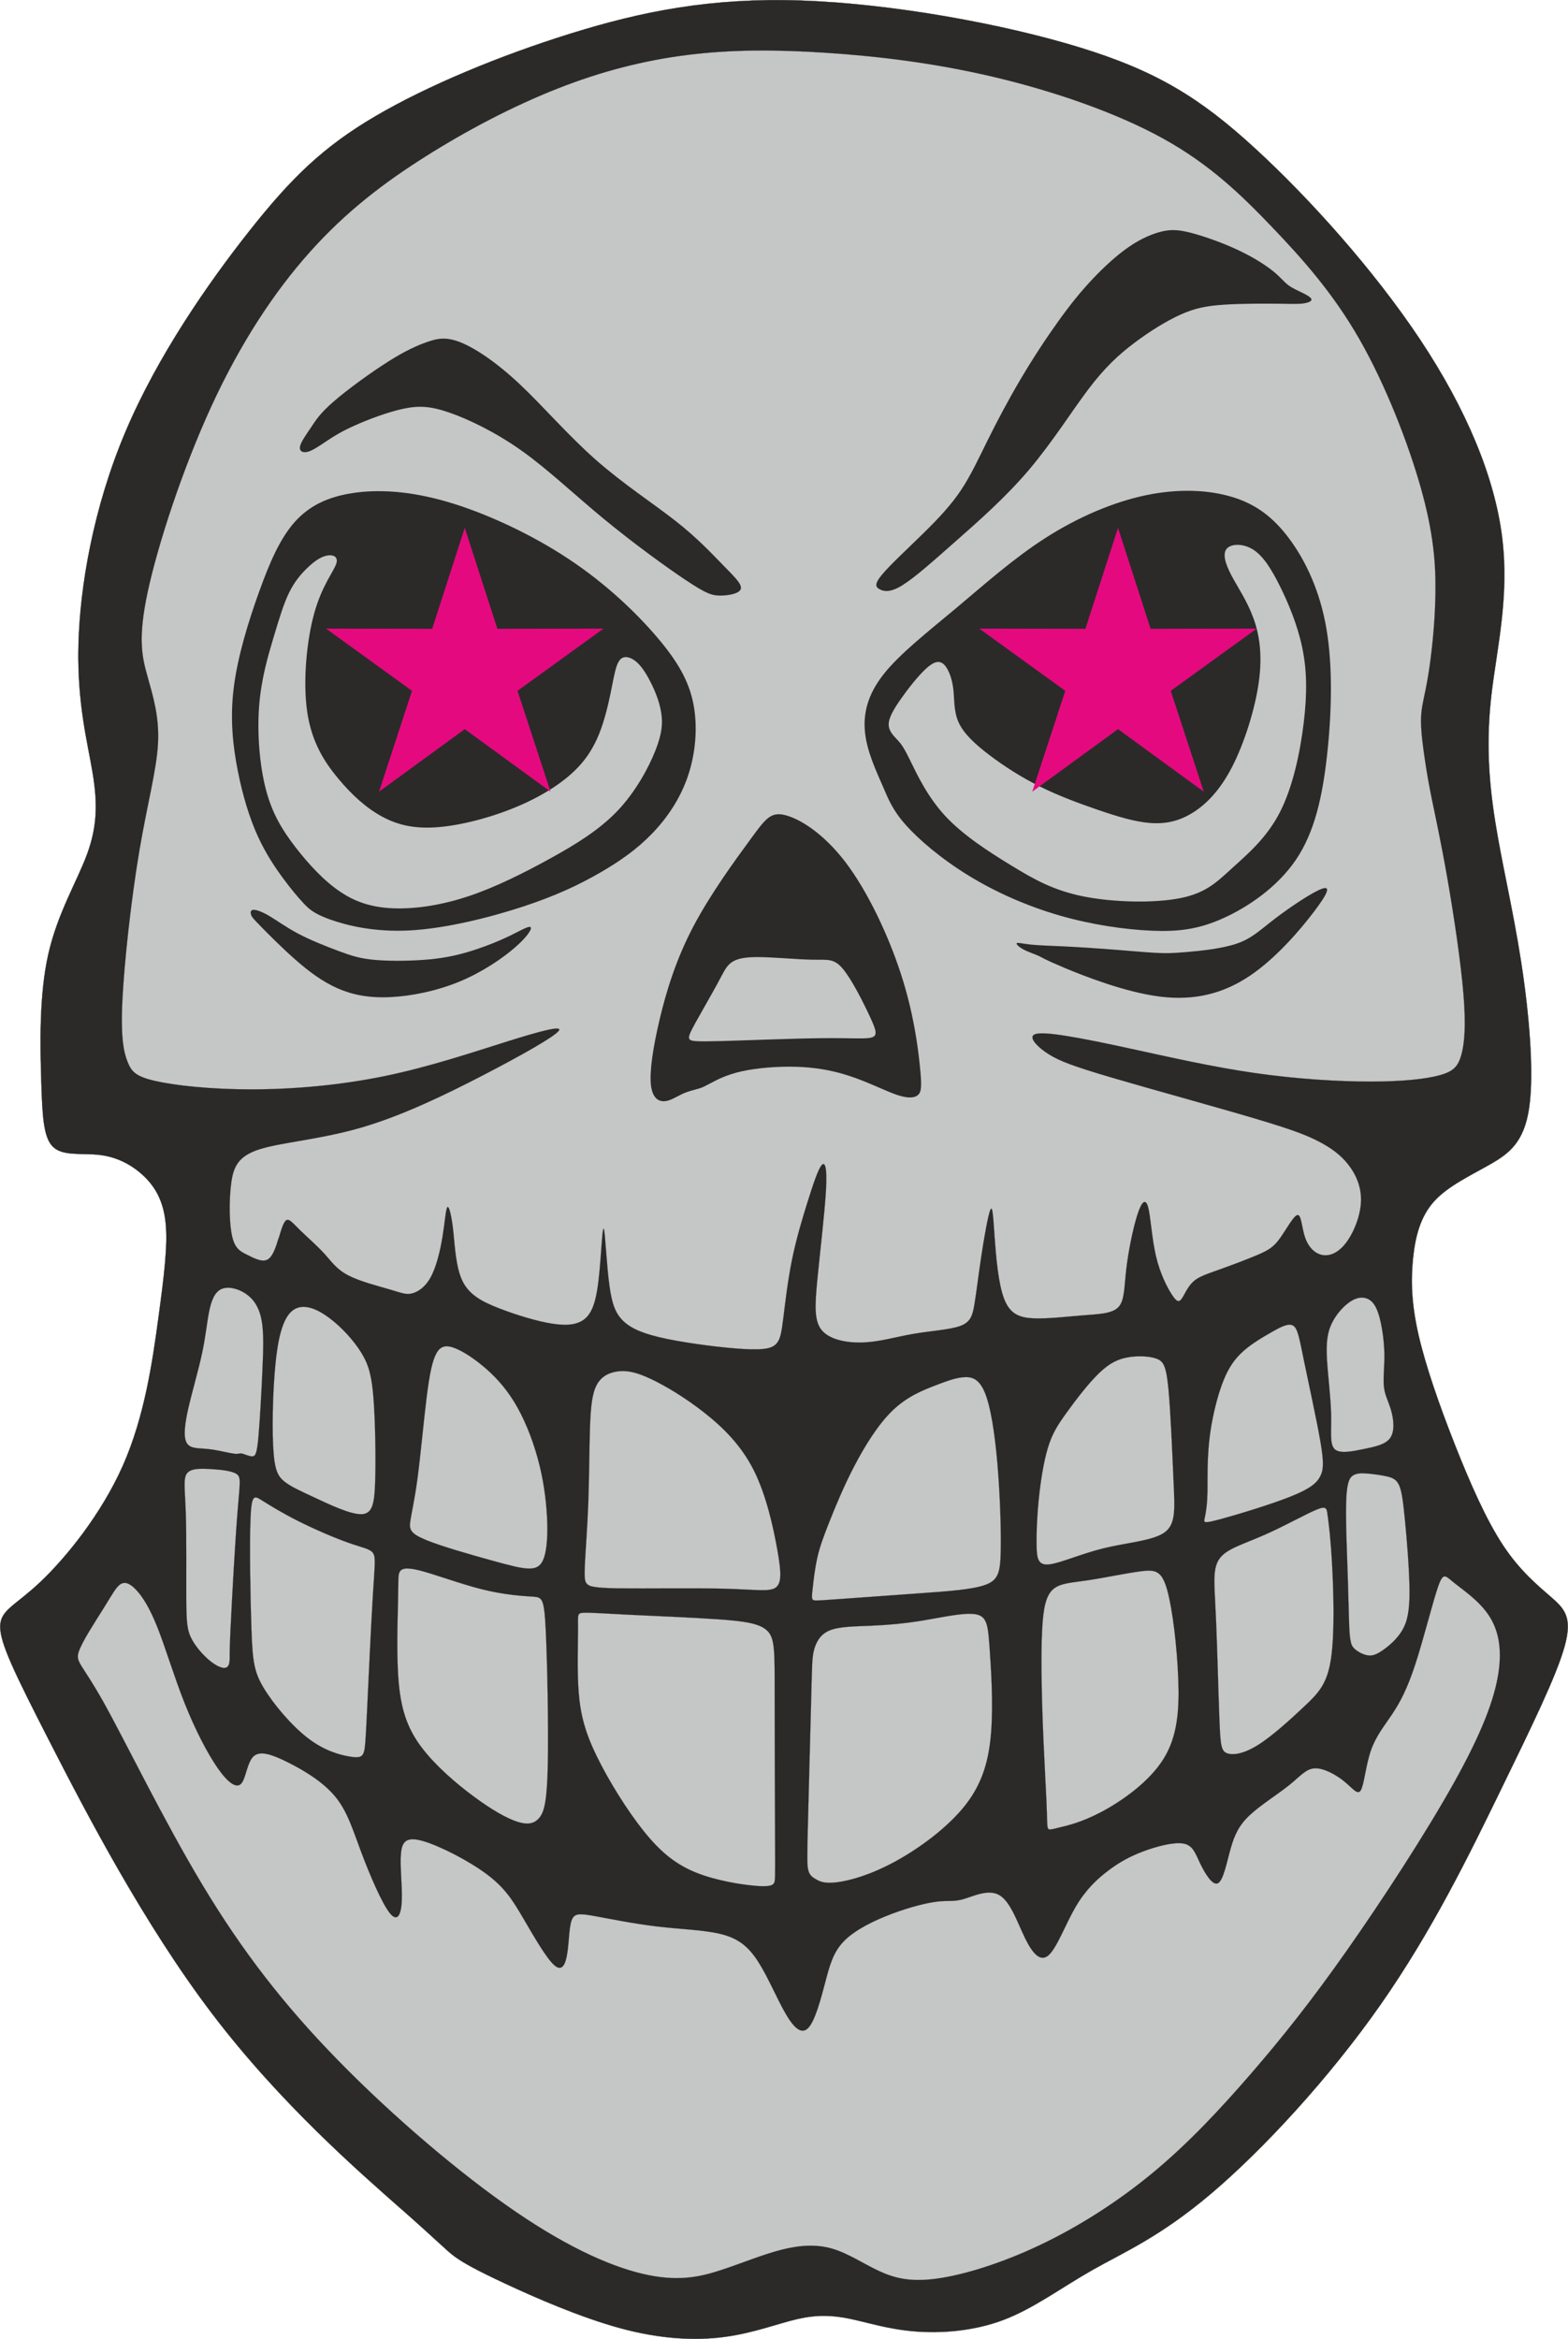 <svg width="3322" height="4954" viewBox="0 0 3322 4954" fill="none" xmlns="http://www.w3.org/2000/svg">
<path fill-rule="evenodd" clip-rule="evenodd" d="M3182.31 1137.35C3198.25 1263.94 3171.05 1373.94 3159.87 1470.3C3148.61 1566.67 3153.38 1649.47 3167.6 1739.35C3181.81 1829.22 3205.48 1926.24 3222.58 2036.82C3239.76 2147.39 3250.36 2271.6 3239.76 2345.54C3229.07 2419.47 3197.18 2443.13 3156.91 2466.14C3116.64 2489.22 3068.15 2511.65 3038.57 2544.18C3008.98 2576.71 2998.38 2619.27 2993.61 2665.43C2988.84 2711.52 2990.08 2761.22 3005.44 2828.09C3020.81 2894.88 3050.4 2978.92 3082.37 3059.92C3114.34 3140.92 3148.61 3218.97 3184.69 3273.43C3220.77 3327.82 3258.66 3358.62 3286.44 3382.86C3314.22 3407.09 3331.97 3424.84 3314.79 3486.94C3297.61 3549.05 3245.59 3655.52 3179.92 3790.33C3114.26 3925.14 3034.95 4088.37 2924.9 4245.69C2814.86 4403.01 2674.07 4554.41 2565.75 4646.09C2457.51 4737.77 2381.74 4769.73 2314.92 4807.52C2248.1 4845.39 2190.08 4889.18 2126.22 4913.41C2062.28 4937.65 1992.5 4942.41 1936.29 4937.65C1880.07 4932.88 1837.5 4918.67 1800.19 4911.03C1762.88 4903.31 1730.99 4902.16 1689.57 4911.6C1648.15 4921.05 1597.27 4941.18 1535.14 4949.48C1473.01 4957.77 1399.62 4954.24 1314.47 4931.16C1229.25 4908.07 1132.27 4865.52 1070.13 4836.52C1008 4807.52 980.798 4792.16 963.046 4779.18C945.294 4766.11 936.993 4755.52 849.466 4678.05C761.856 4600.58 595.019 4456.24 450.125 4265.82C305.149 4075.39 182.117 3838.8 105.767 3689.77C29.416 3540.75 -0.171 3479.22 0.405 3444.31C0.98 3409.39 31.8 3401.1 85.056 3350.82C138.312 3300.54 214.005 3208.29 260.194 3104.2C306.3 3000.12 322.902 2884.2 335.312 2793.1C347.722 2701.99 356.022 2635.78 350.68 2587.88C345.338 2539.99 326.436 2510.42 301.615 2487.91C276.795 2465.4 245.976 2450.03 210.471 2445.93C174.967 2441.82 134.778 2448.88 113.492 2429.99C92.206 2411.01 89.823 2366.08 87.439 2290.42C85.056 2214.67 82.673 2108.29 102.233 2021.29C121.793 1934.37 163.132 1866.93 184.501 1809.01C205.787 1751.01 207.02 1702.54 196.336 1637.48C185.651 1572.42 163.215 1490.84 166.173 1366.63C169.132 1242.42 197.568 1075.65 265.618 914.799C333.668 753.948 441.331 599.011 528.859 488.436C616.387 377.861 683.861 311.565 794.483 246.584C905.105 181.52 1058.96 117.689 1209.27 70.945C1359.51 24.201 1506.29 -5.373 1697.38 1.117C1888.46 7.607 2123.92 50.161 2287.8 100.519C2451.68 150.796 2543.97 208.712 2658.78 314.029C2773.6 419.265 2910.85 571.901 3009.06 719.691C3107.27 867.562 3166.45 1010.67 3182.39 1137.18L3182.31 1137.35Z" fill="#C5C6C6" stroke="#2B2A29" stroke-width="0.2" stroke-miterlimit="22.926"/>
<path fill-rule="evenodd" clip-rule="evenodd" d="M849.466 4678.05C761.856 4600.58 595.018 4456.24 450.125 4265.82C305.149 4075.39 182.117 3838.8 105.767 3689.77C29.416 3540.75 -0.171 3479.22 0.405 3444.31C0.98 3409.39 31.8 3401.1 85.056 3350.82C138.312 3300.54 214.005 3208.29 260.194 3104.2C306.3 3000.12 322.902 2884.2 335.312 2793.1C347.722 2701.99 356.022 2635.78 350.68 2587.88C345.338 2539.99 326.436 2510.42 301.615 2487.91C276.795 2465.4 245.976 2450.03 210.471 2445.93C174.967 2441.82 134.778 2448.88 113.492 2429.99C92.206 2411.01 89.823 2366.08 87.439 2290.42C85.056 2214.67 82.673 2108.29 102.233 2021.29C121.793 1934.37 163.132 1866.93 184.501 1809.01C205.787 1751.01 207.02 1702.54 196.335 1637.48C185.651 1572.42 163.215 1490.84 166.173 1366.63C169.132 1242.42 197.568 1075.65 265.618 914.799C333.668 753.948 441.331 599.011 528.859 488.436C616.387 377.861 683.861 311.565 794.483 246.584C905.105 181.52 1058.96 117.689 1209.27 70.945C1359.51 24.201 1506.29 -5.373 1697.38 1.117C1888.46 7.607 2123.92 50.161 2287.8 100.519C2451.68 150.796 2543.97 208.712 2658.78 314.029C2773.6 419.265 2910.85 571.901 3009.06 719.691C3107.27 867.562 3166.45 1010.67 3182.39 1137.18C3198.33 1263.78 3171.13 1373.78 3159.95 1470.14C3148.69 1566.5 3153.46 1649.31 3167.68 1739.18C3181.9 1829.06 3205.57 1926.08 3222.66 2036.65C3239.84 2147.23 3250.44 2271.44 3239.84 2345.37C3229.15 2419.31 3197.27 2442.97 3156.99 2465.97C3116.72 2489.06 3068.23 2511.48 3038.65 2544.02C3009.06 2576.55 2998.46 2619.1 2993.69 2665.27C2988.92 2711.36 2990.16 2761.06 3005.53 2827.93C3020.9 2894.72 3050.48 2978.76 3082.45 3059.76C3114.42 3140.76 3148.69 3218.8 3184.77 3273.27C3220.85 3327.65 3258.74 3358.46 3286.52 3382.69C3314.3 3406.93 3332.05 3424.67 3314.87 3486.78C3297.7 3548.88 3245.67 3655.35 3180.01 3790.16C3114.34 3924.97 3035.03 4088.21 2924.98 4245.52C2814.94 4402.84 2674.15 4554.25 2565.83 4645.93C2457.59 4737.61 2381.82 4769.56 2315 4807.35C2248.18 4845.23 2190.16 4889.01 2126.3 4913.25C2062.36 4937.48 1992.59 4942.25 1936.37 4937.48C1880.16 4932.72 1837.58 4918.5 1800.27 4910.86C1762.96 4903.14 1731.07 4901.99 1689.65 4911.44C1648.23 4920.89 1597.36 4941.01 1535.22 4949.31C1473.09 4957.61 1399.7 4954.08 1314.55 4930.99C1229.33 4907.91 1132.35 4865.35 1070.22 4836.35C1008.08 4807.35 980.881 4791.99 963.128 4779.01C945.376 4765.95 937.076 4755.35 849.548 4677.88L849.466 4678.05ZM590.087 2622.55C584.499 2641.2 577.924 2661.9 566.418 2667.82C554.912 2673.73 538.31 2664.86 524.092 2657.79C509.874 2650.65 498.039 2645.39 491.875 2618.77C485.629 2592.16 485.054 2544.26 489.492 2508.44C493.93 2472.63 503.381 2448.97 549.241 2434.26C595.101 2419.47 677.369 2413.56 764.321 2388.42C851.274 2363.28 942.993 2318.92 1023.45 2277.27C1103.91 2235.54 1173.11 2196.52 1183.47 2183.54C1193.82 2170.56 1145.33 2183.54 1074.65 2205.72C1003.97 2227.9 911.023 2259.28 814.865 2279.08C718.708 2298.88 619.346 2307.17 532.393 2307.17C445.44 2307.17 370.816 2298.88 329.148 2289.43C287.397 2279.98 278.521 2269.3 270.549 2249.5C262.577 2229.71 255.427 2200.71 259.29 2119.38C263.152 2038.05 277.946 1904.39 295.123 1802.69C312.3 1700.98 331.778 1631.15 334.736 1574.39C337.695 1517.62 324.052 1473.84 312.546 1432.76C301.04 1391.68 291.589 1353.24 312.875 1253.84C334.161 1154.52 386.185 994.239 448.07 859.922C509.874 725.688 581.458 617.413 657.233 532.879C732.926 448.346 812.811 387.39 901.325 331.528C989.757 275.665 1086.82 224.814 1180.59 187.846C1274.37 150.878 1364.85 127.793 1457.23 116.292C1549.52 104.791 1643.63 104.791 1750.96 111.856C1858.38 118.921 1979.03 133.133 2105.67 163.036C2232.32 192.939 2364.81 238.451 2464.25 293.41C2563.61 348.369 2629.94 412.857 2695.03 480.878C2760.12 548.899 2823.98 620.452 2879.95 718.048C2935.83 815.643 2983.75 939.198 3010.38 1033.84C3037 1128.47 3042.35 1194.11 3041.11 1260.08C3039.96 1326.05 3032.24 1392.26 3025.17 1434.24C3018.1 1476.22 3011.53 1493.96 3010.7 1520C3009.8 1546.05 3014.57 1580.3 3018.68 1608.15C3022.79 1635.92 3026.4 1657.2 3034.04 1694.82C3041.77 1732.36 3053.52 1786.17 3066.84 1862.49C3080.15 1938.81 3094.94 2037.56 3100.53 2105.58C3106.12 2173.6 3102.59 2210.89 3095.85 2234.8C3089.03 2258.79 3079 2269.39 3049.66 2277.35C3020.4 2285.32 2971.83 2290.66 2903.53 2290.66C2835.16 2290.66 2747.05 2285.32 2658.62 2272.59C2570.19 2259.86 2481.43 2239.73 2412.47 2224.69C2343.52 2209.58 2294.46 2199.56 2256.9 2193.64C2219.34 2187.73 2193.28 2185.92 2188.27 2193.64C2183.26 2201.36 2199.2 2218.45 2221.72 2232.66C2244.24 2246.88 2273.17 2258.05 2355.77 2282.36C2438.28 2306.6 2574.38 2343.9 2657.22 2368.46C2740.07 2393.02 2769.65 2404.85 2794.47 2417.83C2819.29 2430.81 2839.43 2445.02 2855.7 2465.48C2871.97 2485.85 2884.38 2512.47 2883.48 2543.52C2882.58 2574.58 2868.36 2610.06 2852.09 2631.67C2835.81 2653.28 2817.49 2660.92 2801.54 2657.96C2785.6 2655 2771.95 2641.36 2764.89 2620.66C2757.82 2599.96 2757.16 2572.19 2748.94 2573.34C2740.64 2574.49 2724.7 2604.72 2711.38 2623.04C2698.07 2641.36 2687.39 2647.85 2664.62 2657.63C2641.85 2667.41 2606.93 2680.39 2581.2 2689.59C2555.48 2698.79 2538.88 2704.05 2527.37 2714.97C2515.86 2725.9 2509.29 2742.49 2503.7 2750.46C2498.11 2758.43 2493.34 2757.85 2483.32 2742.74C2473.29 2727.62 2457.84 2698.05 2449.05 2660.26C2440.17 2622.39 2437.79 2576.3 2432.45 2556.75C2427.1 2537.2 2418.8 2544.34 2409.68 2572.69C2400.47 2601.03 2390.45 2650.73 2386.01 2689.18C2381.57 2727.62 2382.72 2754.81 2369.16 2768.7C2355.52 2782.58 2327.17 2783.16 2293.39 2785.87C2259.69 2788.5 2220.65 2793.26 2190.74 2792.11C2160.82 2790.96 2140.11 2783.81 2127.45 2751.04C2114.71 2718.18 2110.03 2659.68 2107.07 2617.95C2104.11 2576.22 2102.88 2551.41 2098.2 2562.33C2093.43 2573.26 2085.13 2620 2078.96 2661.08C2072.72 2702.16 2068.61 2737.65 2064.5 2762.21C2060.39 2786.77 2056.2 2800.33 2034.01 2808.38C2011.82 2816.35 1971.63 2818.73 1935.22 2824.97C1898.81 2831.21 1866.27 2841.24 1831.67 2843.04C1797.07 2844.85 1760.33 2838.28 1742.58 2819.06C1724.83 2799.83 1726.06 2767.88 1731.65 2709.96C1737.24 2651.96 1747.34 2568 1749.97 2519.78C1752.6 2471.56 1747.92 2459.15 1740.52 2468.03C1733.13 2476.9 1723.1 2507.05 1711.51 2543.69C1700.01 2580.33 1686.94 2623.54 1677.82 2668.8C1668.61 2714.07 1663.35 2761.39 1659.49 2792.11C1655.63 2822.84 1653.24 2837.05 1644.45 2846.25C1635.57 2855.45 1620.2 2859.56 1576.97 2857.17C1533.74 2854.79 1462.82 2845.92 1414 2835.9C1365.18 2825.88 1338.55 2814.62 1321.38 2798.6C1304.2 2782.66 1296.47 2761.96 1291.21 2723.19C1285.87 2684.41 1282.91 2627.65 1280.53 2609.33C1278.15 2591.01 1276.42 2611.13 1274.28 2639.47C1272.23 2667.82 1269.85 2704.54 1265.08 2732.88C1260.31 2761.22 1253.24 2781.35 1239.03 2793.18C1224.81 2805.01 1203.52 2808.54 1170.73 2803.53C1137.94 2798.52 1093.48 2784.88 1057.72 2771C1021.89 2757.11 994.688 2742.9 980.223 2713.9C965.758 2684.9 963.95 2641.2 960.416 2608.34C956.882 2575.48 951.54 2553.63 948.006 2556.58C944.472 2559.54 942.664 2587.31 937.651 2618.36C932.638 2649.41 924.337 2683.67 912.173 2705.61C900.01 2727.46 884.066 2736.99 871.656 2739.62C859.246 2742.25 850.37 2738.14 826.125 2731.07C801.88 2723.93 762.184 2713.9 737.364 2700.92C712.544 2687.86 702.435 2671.92 686.82 2654.75C671.122 2637.59 649.836 2619.27 635.372 2605.05C620.907 2590.84 613.182 2580.82 606.935 2584.1C600.689 2587.39 596.005 2603.9 590.416 2622.55H590.087ZM2584.74 3217.73C2619.91 3208.29 2691.25 3186.68 2733.66 3169.84C2776.15 3153 2789.71 3140.84 2796.94 3126.96C2804.17 3113.07 2805.08 3097.38 2797.27 3052.04C2789.38 3006.61 2772.86 2931.52 2762.91 2883.3C2752.97 2835.08 2749.76 2813.8 2739.82 2807.64C2729.88 2801.39 2713.36 2810.27 2692.65 2822.1C2671.93 2833.93 2647.03 2848.71 2628.7 2866.62C2610.38 2884.53 2598.54 2905.48 2588.52 2933.16C2578.49 2960.85 2570.19 2995.11 2565.26 3026.16C2560.41 3057.21 2558.93 3084.98 2558.44 3110.28C2558.02 3135.58 2558.6 3158.34 2557.53 3176.49C2556.46 3194.65 2553.83 3208.29 2552.03 3216.42C2550.22 3224.55 2549.4 3227.18 2584.57 3217.73H2584.74ZM2222.54 3313.28C2245.88 3310.89 2290.26 3290.77 2338.84 3278.94C2387.32 3267.11 2440.01 3263.57 2465.48 3246.73C2490.96 3229.89 2489.15 3199.74 2486.44 3140.02C2483.81 3080.3 2480.19 2991 2475.51 2941.63C2470.74 2892.25 2464.83 2882.81 2450.03 2877.47C2435.24 2872.13 2411.57 2870.98 2390.53 2874.51C2369.49 2878.04 2351.16 2886.34 2328.73 2907.94C2306.21 2929.55 2279.58 2964.38 2260.35 2991C2241.12 3017.61 2229.28 3035.93 2220.16 3066.08C2210.95 3096.23 2204.46 3138.21 2200.6 3176.66C2196.74 3215.11 2195.59 3249.94 2196.16 3275.16C2196.74 3300.3 2199.12 3315.66 2222.46 3313.28H2222.54ZM1770.85 3387.21C1811.04 3384.25 1885.66 3378.91 1948.04 3374.48C2010.42 3370.04 2060.72 3366.51 2088 3356.41C2115.21 3346.38 2119.32 3329.79 2120.22 3284.52C2121.13 3239.26 2118.74 3165.32 2113.15 3100.01C2107.56 3034.62 2098.69 2977.85 2085.95 2948.03C2073.21 2918.13 2056.69 2915.26 2039.52 2916.98C2022.34 2918.79 2004.59 2925.28 1979.44 2935.05C1954.29 2944.83 1921.74 2957.81 1891.25 2987.05C1860.76 3016.3 1832.41 3061.89 1809.64 3105.6C1786.88 3149.39 1769.7 3191.36 1757.29 3222.66C1744.88 3254.05 1737.15 3274.67 1731.81 3298.08C1726.47 3321.41 1723.51 3347.45 1721.79 3363.47C1719.98 3379.41 1719.4 3385.32 1722.11 3388.03C1724.74 3390.66 1730.66 3390.09 1770.93 3387.13L1770.85 3387.21ZM1312.34 3363.88C1367.98 3364.78 1471.45 3362.98 1537.2 3364.78C1602.86 3366.59 1630.64 3371.85 1643.71 3362.16C1656.69 3352.38 1654.97 3327.57 1646.67 3281.16C1638.37 3234.74 1623.57 3166.72 1596.94 3113.81C1570.32 3060.91 1531.85 3023.04 1491.91 2991.66C1451.97 2960.27 1410.55 2935.46 1380.06 2921.01C1349.57 2906.55 1330.09 2902.36 1311.43 2904.16C1292.78 2905.97 1275.02 2913.61 1264.67 2932.26C1254.31 2950.91 1251.35 2980.48 1249.87 3024.84C1248.4 3069.21 1248.4 3128.35 1246.34 3183.31C1244.29 3238.27 1240.09 3289.21 1238.94 3317.3C1237.71 3345.4 1239.52 3350.74 1244.29 3355.17C1248.97 3359.61 1256.7 3363.14 1312.34 3364.04V3363.88ZM901.736 3261.27C934.857 3274.91 999.372 3293.23 1041.04 3304.73C1082.79 3316.23 1101.69 3321 1116.82 3321.9C1131.86 3322.81 1143.12 3319.85 1150.27 3304.73C1157.33 3289.62 1160.29 3262.42 1159.47 3226.94C1158.57 3191.45 1153.88 3147.66 1143.2 3103.96C1132.51 3060.17 1115.99 3016.38 1096.76 2981.8C1077.53 2947.21 1055.67 2921.75 1031.67 2900.47C1007.67 2879.19 981.702 2862.02 963.046 2854.96C944.39 2847.89 933.131 2850.85 924.583 2866.21C916.036 2881.57 910.119 2909.42 903.873 2959.37C897.626 3009.32 891.134 3081.45 884.641 3130.24C878.148 3179.04 871.656 3204.51 869.272 3221.6C866.889 3238.77 868.697 3247.64 901.818 3261.19L901.736 3261.27ZM765.636 3206.89C741.967 3207.47 698.737 3186.76 667.095 3171.98C635.454 3157.19 615.318 3148.32 601.676 3137.06C588.033 3125.81 580.965 3112.17 578.581 3060.5C576.198 3008.74 578.581 2918.87 586.882 2861.2C595.183 2803.53 609.401 2778.06 628.879 2770.42C648.439 2762.7 673.259 2772.81 698.655 2792.03C724.132 2811.25 750.103 2839.59 766.129 2865.96C782.073 2892.25 787.991 2916.49 791.607 2965.61C795.141 3014.66 796.374 3088.59 794.894 3136.57C793.415 3184.46 789.306 3206.32 765.636 3206.97V3206.89ZM2243.09 3870.75C2260.43 3866.64 2290.84 3860.07 2334.23 3837.07C2377.54 3813.99 2433.76 3774.39 2464.09 3726.74C2494.41 3679.09 2498.85 3623.56 2496.3 3555.95C2493.76 3488.42 2484.3 3408.82 2472.96 3367.74C2461.54 3326.67 2448.22 3323.96 2418.23 3327.65C2388.23 3331.35 2341.47 3341.37 2305.96 3346.71C2270.46 3352.05 2246.21 3352.63 2231.09 3365.93C2215.97 3379.24 2210.05 3405.29 2207.75 3454.82C2205.37 3504.36 2206.6 3577.39 2209.06 3645.58C2211.61 3713.76 2215.39 3777.02 2217.04 3815.05C2218.68 3853.01 2218.1 3865.74 2219.83 3871.24C2221.64 3876.75 2225.75 3874.94 2243.01 3870.83L2243.09 3870.75ZM1729.67 3980.67C1737.65 3985.11 1747.67 3989.87 1774.3 3986.34C1800.93 3982.81 1844.08 3970.98 1895.85 3942.88C1947.63 3914.78 2007.96 3870.42 2044.94 3823.43C2081.92 3776.44 2095.57 3726.74 2100 3666.11C2104.44 3605.49 2099.68 3533.93 2096.47 3488.42C2093.18 3442.91 2091.46 3423.36 2067.46 3418.92C2043.46 3414.49 1997.35 3425.08 1956.26 3431.9C1915.17 3438.72 1879.01 3441.68 1844.73 3443.16C1810.38 3444.64 1777.92 3444.64 1757.45 3453.18C1737.07 3461.72 1728.77 3478.89 1724.58 3494.58C1720.47 3510.27 1720.47 3524.49 1718.66 3595.38C1716.85 3666.36 1713.32 3794.1 1711.59 3865.66C1709.79 3937.21 1709.79 3952.57 1712.83 3962.35C1715.79 3972.13 1721.7 3976.23 1729.67 3980.67ZM1600.97 3993.98C1571.39 3991.6 1518.13 3983.3 1475.23 3966.21C1432.33 3949.04 1399.78 3923 1364.03 3878.39C1328.2 3833.7 1289.16 3770.45 1264.59 3720.17C1240.01 3669.89 1229.99 3632.6 1226.12 3585.36C1222.26 3538.04 1224.64 3480.7 1224.64 3450.22C1224.64 3419.74 1222.26 3416.21 1236.81 3415.64C1251.27 3415.06 1282.67 3417.44 1336.83 3420.07C1390.99 3422.7 1467.91 3425.74 1522.65 3429.6C1577.38 3433.46 1609.85 3438.15 1625.87 3454.08C1641.82 3470.02 1641.24 3497.21 1641.24 3585.93C1641.24 3674.66 1641.82 3824.83 1642.15 3902.38C1642.48 3979.85 1642.48 3984.61 1639.52 3988.72C1636.56 3992.83 1630.64 3996.44 1601.05 3994.06L1600.97 3993.98ZM843.302 3389.27C842.398 3432.72 839.439 3510.52 845.192 3568.44C850.945 3626.35 865.492 3664.55 894.339 3702.26C923.186 3739.97 966.334 3777.26 1003.97 3805.03C1041.53 3832.8 1073.5 3851.12 1096.43 3858.43C1119.36 3865.66 1133.25 3861.8 1143.2 3849.23C1153.06 3836.66 1158.98 3815.38 1160.62 3736.27C1162.26 3657.16 1159.55 3520.3 1156.18 3451.7C1152.81 3383.1 1148.62 3382.78 1127.66 3381.46C1106.62 3380.15 1068.74 3377.76 1022.3 3366.26C975.867 3354.76 920.803 3334.06 889.326 3326.09C857.849 3318.12 849.794 3322.81 846.425 3329.79C843.055 3336.77 844.206 3345.89 843.302 3389.35V3389.27ZM739.501 3720C719.941 3716.64 687.724 3708.34 652.549 3681.39C617.373 3654.45 579.157 3608.94 558.61 3574.76C538.064 3540.59 535.105 3517.83 532.722 3450.55C530.338 3383.27 528.53 3271.46 530.667 3217.57C532.722 3163.6 538.639 3167.46 554.912 3177.65C571.185 3187.83 597.813 3204.43 632.577 3221.84C667.342 3239.26 710.243 3257.66 739.337 3267.85C768.513 3278.03 783.881 3280.09 790.21 3289.12C796.538 3298.16 793.908 3314.1 789.881 3380.06C785.854 3446.03 780.594 3561.95 777.471 3627.01C774.348 3692.07 773.444 3706.29 769.581 3714.09C765.718 3721.89 758.897 3723.37 739.419 3720H739.501ZM2599.61 3713.19C2611.77 3717.79 2634.21 3715.08 2665.03 3695.85C2695.77 3676.63 2734.81 3640.89 2763.82 3613.54C2792.83 3586.18 2811.73 3567.2 2819.87 3513.15C2828 3459.01 2825.29 3369.71 2822.09 3311.63C2818.8 3253.55 2815.02 3226.61 2812.88 3210.34C2810.83 3194.08 2810.5 3188.49 2788.88 3197.44C2767.27 3206.48 2724.37 3230.14 2687.71 3246.82C2651.06 3263.49 2620.57 3273.27 2601.75 3284.93C2582.93 3296.6 2575.86 3310.24 2573.64 3330.45C2571.42 3350.74 2574.05 3377.6 2576.6 3437.82C2579.15 3498.03 2581.45 3591.44 2583.58 3644.1C2585.64 3696.76 2587.45 3708.59 2599.53 3713.19H2599.61ZM2827.43 3068.96C2838.36 3079.56 2864.74 3073.97 2889.07 3068.96C2913.48 3063.95 2935.91 3059.51 2945.69 3044.89C2955.48 3030.27 2952.52 3005.37 2947.17 2986.81C2941.83 2968.16 2934.11 2955.76 2932.05 2937.27C2930 2918.79 2933.53 2894.22 2932.96 2866.13C2932.38 2838.03 2927.61 2806.41 2921.45 2785.7C2915.2 2765 2907.56 2755.23 2897.53 2750.79C2887.51 2746.35 2875.02 2747.26 2860.88 2756.54C2846.66 2765.82 2830.72 2783.57 2821.43 2802.95C2812.14 2822.34 2809.43 2843.29 2811.24 2877.14C2813.05 2910.98 2819.21 2957.73 2820.12 2994.53C2821.02 3031.33 2816.58 3058.28 2827.51 3068.88L2827.43 3068.96ZM2869.1 3491.38C2875.34 3497.46 2887.18 3504.28 2897.53 3505.84C2907.89 3507.48 2916.77 3503.95 2929.75 3494.91C2942.74 3485.88 2959.91 3471.42 2970.84 3452.77C2981.77 3434.12 2986.54 3411.36 2986.21 3367.91C2985.88 3324.45 2980.62 3260.29 2976.43 3218.15C2972.32 3176 2969.36 3155.88 2963.53 3144.21C2957.78 3132.54 2949.15 3129.26 2937.23 3126.63C2925.23 3124 2909.86 3121.86 2897.62 3120.88C2885.37 3119.81 2876.17 3119.81 2868.36 3123.84C2860.55 3127.78 2853.98 3135.83 2852.25 3173.95C2850.44 3212.07 2853.4 3280.42 2855.21 3333.32C2857.02 3386.23 2857.59 3423.77 2858.5 3444.8C2859.4 3465.75 2860.55 3470.18 2861.45 3475.11C2862.36 3479.96 2862.93 3485.3 2869.18 3491.38H2869.1ZM496.067 3078.74C485.876 3077.59 466.316 3072.49 450.947 3070.19C435.578 3067.81 424.319 3068.14 414.539 3066.66C404.759 3065.18 396.458 3061.89 393.088 3049.98C389.719 3037.99 391.198 3017.29 398.677 2983.93C406.238 2950.5 419.799 2904.41 427.853 2867.28C435.825 2830.15 438.208 2802.05 442.811 2778.88C447.413 2755.64 454.234 2737.32 468.124 2730.5C482.013 2723.68 503.053 2728.44 519.572 2739.21C536.091 2749.97 548.255 2766.81 553.761 2793.75C559.268 2820.62 558.035 2857.59 555.816 2905.81C553.597 2954.03 550.309 3013.43 547.269 3045.96C544.146 3078.49 541.187 3084.08 534.694 3084.4C528.201 3084.73 518.175 3079.64 512.668 3078.49C507.162 3077.34 506.258 3079.97 496.067 3078.82V3078.74ZM488.67 3445.37C491.464 3385.32 497.957 3268.5 503.053 3204.34C508.066 3140.18 511.6 3128.6 501.08 3121.7C490.56 3114.72 465.987 3112.42 444.126 3111.19C422.264 3110.03 403.033 3110.03 395.472 3121.37C387.91 3132.79 392.102 3155.55 393.663 3207.14C395.307 3258.73 394.403 3339.15 394.65 3387.54C394.978 3435.93 396.458 3452.11 405.169 3469.44C413.881 3486.78 429.825 3505.1 444.208 3516.93C458.59 3528.76 471.247 3534.1 478.233 3532.13C485.218 3530.15 486.369 3521.04 486.533 3514.79C486.698 3508.55 485.794 3505.34 488.588 3445.29L488.67 3445.37ZM219.676 3605.65C266.111 3688.71 345.42 3853.17 429.168 3992.42C512.915 4131.66 601.018 4245.85 716.407 4363.82C831.796 4481.79 974.388 4603.62 1092.74 4684.37C1211.08 4765.13 1305.1 4804.73 1374.63 4818.61C1444.16 4832.49 1489.12 4820.66 1532.35 4806.2C1575.58 4791.75 1616.92 4774.58 1655.38 4764.8C1693.84 4755.02 1729.35 4752.64 1763.04 4762.42C1796.74 4772.19 1828.71 4794.05 1861.58 4809.41C1894.38 4824.77 1928.15 4833.64 1984.61 4825.92C2041.08 4818.2 2120.39 4793.96 2201.75 4755.52C2283.11 4717.07 2366.53 4664.41 2441.98 4602.06C2517.43 4539.62 2584.82 4467.5 2649.66 4392.66C2714.42 4317.82 2776.56 4240.35 2853.48 4130.92C2930.41 4021.5 3022.13 3880.2 3080.97 3774.64C3139.82 3669.07 3165.87 3599.33 3174.42 3544.61C3182.97 3489.9 3174.09 3450.3 3153.13 3419.58C3132.09 3388.85 3098.97 3366.92 3080.32 3351.89C3061.66 3336.77 3057.55 3328.47 3046.04 3362.48C3034.54 3396.49 3015.55 3472.81 2998.38 3525.14C2981.2 3577.47 2965.83 3605.9 2949.31 3630.71C2932.71 3655.52 2914.96 3676.88 2904.36 3707.6C2893.67 3738.32 2890.14 3778.58 2883.4 3790.98C2876.58 3803.39 2866.55 3788.03 2848.47 3773.24C2830.39 3758.45 2804.42 3744.24 2785.43 3745.14C2766.53 3746.05 2754.7 3761.98 2730.7 3781.21C2706.7 3800.43 2670.62 3822.86 2647.85 3844.22C2625.09 3865.49 2615.64 3885.62 2607.34 3914.87C2599.04 3944.11 2591.97 3982.56 2580.38 3988.47C2568.87 3994.39 2552.85 3967.77 2542.49 3946.17C2532.14 3924.56 2527.45 3908.05 2506.99 3904.43C2486.61 3900.9 2450.44 3910.35 2421.51 3921.27C2392.5 3932.2 2370.64 3944.61 2347.55 3962.1C2324.45 3979.52 2300.21 4002.03 2278.92 4038.42C2257.64 4074.81 2239.31 4125.09 2221.8 4140.78C2204.38 4156.47 2187.78 4137.5 2172.08 4105.62C2156.38 4073.66 2141.59 4028.73 2118.25 4014.27C2094.91 3999.81 2062.94 4015.75 2041.65 4021.99C2020.37 4028.23 2009.68 4024.62 1986.59 4027.33C1963.49 4029.96 1927.99 4038.83 1890.18 4053.04C1852.3 4067.26 1812.11 4086.73 1788.44 4110.71C1764.77 4134.7 1757.7 4163.04 1748.17 4199.11C1738.72 4235.17 1726.88 4278.96 1712.99 4294.32C1699.1 4309.68 1683.08 4296.7 1665.08 4265.9C1647 4235.17 1626.94 4186.62 1605.9 4154.09C1584.95 4121.56 1563 4105.05 1527.5 4096.17C1491.99 4087.3 1442.85 4086.07 1392.63 4080.15C1342.33 4074.24 1290.89 4063.64 1259.49 4057.97C1228.1 4052.39 1216.92 4051.73 1211.25 4066.52C1205.66 4081.3 1205.66 4111.45 1202.04 4135.44C1198.51 4159.43 1191.36 4177.17 1174.26 4162.06C1157.09 4146.94 1129.88 4099.05 1108.02 4061.83C1086.16 4024.54 1069.56 3997.92 1031.1 3969.25C992.633 3940.58 932.309 3909.77 897.051 3899.42C861.876 3889.07 851.767 3899.09 849.466 3925.46C847.082 3951.75 852.424 3994.39 851.274 4024.54C850.123 4054.69 842.398 4072.43 825.796 4051.73C809.195 4031.03 783.799 3971.88 765.472 3923.08C747.144 3874.28 735.885 3835.84 709.832 3804.54C683.779 3773.16 643.015 3748.92 609.812 3732.41C576.691 3715.82 551.214 3706.94 537.324 3719.68C523.435 3732.41 521.051 3766.67 511.025 3777.59C500.998 3788.52 483.246 3776.11 461.302 3744.81C439.441 3713.43 413.388 3663.16 391.198 3607.29C369.008 3551.43 350.68 3489.9 333.832 3447.35C316.984 3404.79 301.615 3381.13 288.548 3367.25C275.48 3353.37 264.878 3349.18 255.427 3355.09C245.976 3361.01 237.675 3376.94 219.594 3405.94C201.513 3434.94 173.734 3476.92 166.666 3498.77C159.516 3520.62 173.159 3522.43 219.594 3605.49L219.676 3605.65Z" fill="#2B2A29" stroke="#2B2A29" stroke-width="0.2" stroke-miterlimit="22.926"/>
<path fill-rule="evenodd" clip-rule="evenodd" d="M1504.99 2294.42C1517.24 2287.77 1537.95 2276.51 1570.66 2269.12C1603.37 2261.73 1648 2258.19 1686.95 2259.34C1725.83 2260.49 1758.95 2266.41 1789.11 2275.45C1819.27 2284.48 1846.48 2296.56 1867.35 2305.59C1888.23 2314.63 1902.69 2320.55 1915.76 2323.01C1928.74 2325.56 1940.33 2324.65 1946.33 2317.67C1952.41 2310.69 1952.99 2297.71 1948.71 2256.14C1944.44 2214.57 1935.24 2144.5 1908.77 2062.92C1882.31 1981.26 1838.5 1888.19 1791.49 1826.33C1744.48 1764.55 1694.18 1734.07 1663.53 1726.35C1632.87 1718.63 1621.94 1733.74 1590.06 1777.36C1558.09 1820.99 1505.16 1893.12 1468.42 1963.11C1431.77 2033.02 1411.3 2100.71 1397.41 2159.45C1383.52 2218.1 1376.13 2267.81 1378.92 2296.48C1381.71 2325.15 1394.7 2332.87 1407.44 2332.29C1420.18 2331.72 1432.59 2322.85 1445.41 2316.93C1458.31 2311.02 1471.63 2308.06 1480.17 2305.59C1488.72 2303.05 1492.58 2300.99 1504.83 2294.34L1504.99 2294.42ZM1526.44 2204.96C1580.28 2203.48 1679.06 2199.37 1742.67 2198.72C1806.29 2198.14 1834.64 2201.1 1847.21 2197.07C1859.79 2193.05 1856.5 2182.12 1842.61 2152.3C1828.72 2122.4 1804.15 2073.6 1785.25 2051.34C1766.34 2028.99 1753.03 2033.18 1719.83 2032.53C1686.71 2031.95 1633.78 2026.61 1600.66 2027.02C1567.54 2027.43 1554.22 2033.68 1545.51 2041.81C1536.8 2049.94 1532.61 2059.96 1519.79 2083.62C1506.88 2107.28 1485.35 2144.58 1473.02 2166.84C1460.78 2189.19 1457.82 2196.58 1460.78 2200.85C1463.74 2205.12 1472.61 2206.36 1526.44 2204.88V2204.96Z" fill="#2B2A29"/>
<path fill-rule="evenodd" clip-rule="evenodd" d="M2254.25 2049.44C2298.14 2067.76 2384.6 2101.77 2458.24 2110.81C2531.87 2119.85 2592.86 2103.83 2648.58 2066.2C2704.3 2028.5 2754.93 1969.02 2783.94 1930.74C2812.95 1892.45 2820.35 1875.28 2800.54 1882.35C2780.73 1889.41 2733.64 1920.8 2701.75 1945.19C2669.78 1969.59 2652.93 1987.01 2621.29 1998.1C2589.65 2009.19 2543.22 2013.87 2513.14 2016.42C2483.14 2018.97 2469.49 2019.21 2446.4 2017.9C2423.31 2016.58 2390.76 2013.63 2356.49 2010.92C2322.14 2008.29 2286.06 2005.9 2255.89 2004.43C2225.73 2002.95 2201.49 2002.37 2184.15 2000.56C2166.81 1998.76 2156.45 1995.8 2154.23 1997.44C2152.01 1999.09 2157.93 2005.25 2168.12 2010.75C2178.31 2016.26 2192.86 2020.94 2200.83 2024.63C2208.8 2028.33 2210.28 2030.96 2254.25 2049.36V2049.44Z" fill="#2B2A29"/>
<path fill-rule="evenodd" clip-rule="evenodd" d="M552.944 1962.5C568.888 1978.77 597.9 2008.02 626.583 2033.15C655.265 2058.29 683.702 2079.32 715.343 2093.21C746.985 2107.09 781.914 2113.91 826.541 2111.85C871.167 2109.8 925.657 2098.79 974.311 2078.58C1022.96 2058.29 1065.87 2028.8 1092.16 2005.72C1118.46 1982.63 1128.24 1966.12 1123.81 1963.41C1119.37 1960.78 1100.71 1971.95 1077.95 1982.96C1055.18 1993.89 1028.22 2004.56 1001.35 2013.11C974.475 2021.65 947.518 2028.14 910.863 2031.76C874.208 2035.29 827.773 2035.86 795.228 2033.07C762.682 2030.28 744.026 2024.03 718.138 2014.42C692.249 2004.81 659.128 1991.75 632.664 1977.87C606.201 1963.98 586.394 1949.2 570.285 1939.75C554.177 1930.3 541.767 1926.11 535.85 1927.01C529.932 1927.92 530.508 1933.83 532.316 1938.43C534.124 1943.03 537.082 1946.24 553.026 1962.5H552.944Z" fill="#2B2A29"/>
<path fill-rule="evenodd" clip-rule="evenodd" d="M1911.65 1239.57C1937.7 1223.64 1976.74 1188.72 2024.98 1146.17C2073.23 1103.61 2130.59 1053.34 2179.98 995.092C2229.38 936.847 2270.8 870.633 2305.98 824.218C2341.15 777.802 2370.16 751.186 2402.71 726.622C2435.25 702.059 2471.33 679.632 2501.82 665.995C2532.31 652.358 2557.13 647.675 2593.21 645.293C2629.29 642.911 2676.63 642.911 2706.55 643.239C2736.46 643.568 2748.87 644.143 2759.23 642.993C2769.58 641.76 2777.89 638.885 2778.46 635.024C2779.04 631.163 2771.97 626.48 2761.86 621.387C2751.83 616.376 2738.77 611.036 2729.07 603.642C2719.29 596.249 2712.79 586.802 2696.52 573.74C2680.25 560.76 2654.2 544.165 2621.98 529.132C2589.76 514.016 2551.3 500.461 2524.1 493.314C2496.89 486.249 2480.87 485.592 2461.06 490.356C2441.25 495.121 2417.58 505.144 2392.11 522.56C2366.63 539.975 2339.42 564.867 2314.6 591.156C2289.78 617.444 2267.27 645.293 2241.87 680.782C2216.39 716.271 2188.04 759.401 2161.99 803.516C2135.93 847.548 2112.26 892.485 2092.46 932.41C2072.65 972.336 2056.62 1007.17 2035.67 1038.55C2014.63 1069.93 1988.57 1097.7 1956.36 1129.33C1924.14 1160.95 1885.68 1196.44 1868.5 1217.15C1851.32 1237.85 1855.43 1243.76 1864.06 1248.2C1872.61 1252.63 1885.68 1255.59 1911.73 1239.65L1911.65 1239.57Z" fill="#2B2A29"/>
<path fill-rule="evenodd" clip-rule="evenodd" d="M1454.02 1229.44C1412.27 1201.67 1341.34 1150.16 1278.64 1098.49C1215.93 1046.73 1161.44 994.649 1105.88 955.053C1050.24 915.456 993.452 888.264 952.688 874.052C911.842 859.84 887.022 858.69 854.147 865.755C821.273 872.82 780.509 888.264 752.073 900.915C723.636 913.649 707.692 923.671 692.652 933.693C677.53 943.716 663.312 953.82 652.381 956.778C641.451 959.735 633.725 955.628 635.533 945.852C637.341 936.076 648.519 920.714 658.628 905.68C668.654 890.564 677.53 875.777 706.871 850.392C736.129 824.926 785.851 788.861 822.835 765.531C859.818 742.2 884.063 731.52 905.349 724.127C926.635 716.733 944.963 712.625 976.358 725.277C1007.75 738.01 1052.13 767.584 1100.87 813.425C1149.69 859.265 1202.94 921.371 1261.54 973.126C1320.14 1024.88 1384 1066.29 1430.76 1102.92C1477.53 1139.56 1507.11 1171.52 1530.78 1195.75C1554.45 1219.99 1572.2 1236.58 1569.57 1246.93C1566.94 1257.29 1543.85 1261.39 1526.1 1261.39C1508.35 1261.39 1495.94 1257.29 1454.19 1229.44H1454.02Z" fill="#2B2A29"/>
<path fill-rule="evenodd" clip-rule="evenodd" d="M699.65 1947.46C734.25 1959.87 792.849 1974.65 868.542 1970.55C944.235 1966.44 1037.19 1943.35 1108.2 1920.02C1179.2 1896.69 1228.27 1873.03 1270.92 1848.47C1313.5 1823.91 1349.57 1798.52 1381.55 1765.42C1413.52 1732.31 1441.29 1691.48 1457.57 1643.26C1473.84 1595.04 1478.52 1539.5 1469.07 1490.95C1459.62 1442.48 1435.95 1401.08 1392.15 1349.65C1348.34 1298.22 1284.48 1236.69 1204.6 1183.79C1124.71 1130.88 1028.89 1086.52 947.851 1062.86C866.816 1039.2 800.492 1036.24 747.564 1044.21C694.637 1052.18 654.941 1071.16 624.204 1105.74C593.466 1140.33 571.523 1190.61 549.086 1252.96C526.567 1315.31 503.555 1389.82 495.254 1456.12C486.953 1522.33 493.446 1580.33 503.802 1632.66C514.157 1684.99 528.375 1731.73 545.798 1770.18C563.222 1808.63 583.933 1838.78 600.781 1861.53C617.629 1884.29 630.696 1899.65 642.531 1912.38C654.366 1925.12 664.968 1935.14 699.65 1947.54V1947.46ZM712.06 1194.63C706.472 1211.23 682.145 1240.14 665.954 1298.14C649.681 1356.06 641.38 1443.06 650.832 1507.54C660.283 1572.03 687.487 1614.01 716.498 1648.84C745.51 1683.76 776.247 1711.53 809.697 1729.6C843.146 1747.67 879.226 1755.89 928.866 1751.78C978.588 1747.67 1041.87 1731.08 1096.94 1707.75C1151.92 1684.42 1198.68 1654.18 1228.84 1620.5C1259.01 1586.82 1272.65 1549.52 1281.85 1516.99C1291.06 1484.46 1295.74 1456.69 1300.18 1435.42C1304.62 1414.14 1308.73 1399.35 1317.36 1394.01C1325.91 1388.67 1338.97 1392.78 1350.81 1404.03C1362.64 1415.29 1373.24 1433.61 1382.2 1452.5C1391.08 1471.4 1398.15 1490.95 1401.11 1511.41C1404.06 1531.78 1402.91 1553.06 1388.7 1589.2C1374.48 1625.27 1347.27 1676.12 1308.56 1716.95C1269.77 1757.78 1219.56 1788.5 1164.82 1818.65C1110.09 1848.8 1050.91 1878.37 995.026 1897.27C939.139 1916.16 886.458 1924.46 841.503 1923.89C796.547 1923.31 759.235 1913.86 723.484 1890.45C687.651 1867.12 653.38 1829.82 625.601 1793.76C597.822 1757.69 576.536 1722.78 563.222 1671.6C549.908 1620.42 544.566 1553.06 549.004 1495.39C553.442 1437.72 567.66 1389.82 579.495 1350.23C591.329 1310.63 600.781 1279.25 612.287 1255.59C623.793 1231.93 637.436 1215.99 650.996 1202.93C664.639 1189.87 678.2 1179.84 691.514 1176.89C704.828 1173.93 717.813 1178.04 712.224 1194.63H712.06Z" fill="#2B2A29"/>
<path fill-rule="evenodd" clip-rule="evenodd" d="M1868.81 1661.78C1855.5 1631.06 1837.17 1591.95 1832.73 1552.11C1828.29 1512.18 1837.75 1471.36 1872.1 1427.9C1906.37 1384.44 1965.54 1338.27 2025.95 1287.75C2086.28 1237.14 2147.83 1182.18 2215.88 1138.73C2283.93 1095.27 2358.47 1063.31 2427.67 1048.85C2496.88 1034.39 2560.82 1037.35 2611.11 1052.71C2661.41 1068.08 2698.07 1095.93 2731.84 1141.44C2765.54 1186.95 2796.36 1250.29 2810.25 1331.86C2824.14 1413.44 2821.18 1513.42 2811.4 1600.66C2801.62 1687.91 2785.1 1762.42 2745.73 1820.66C2706.37 1878.91 2644.23 1920.89 2591.88 1944.54C2539.53 1968.2 2496.96 1973.54 2440.41 1971.16C2383.87 1968.78 2313.52 1958.76 2244.89 1938.96C2176.27 1919.16 2109.37 1889.59 2052 1854.34C1994.64 1819.18 1946.64 1778.35 1918.62 1746.73C1890.51 1715.1 1882.21 1692.59 1868.89 1661.86L1868.81 1661.78ZM1928.31 1610.6C1941.96 1638.12 1963.82 1686.02 2001.95 1727.42C2040.09 1768.82 2094.58 1803.74 2142.49 1832.98C2190.4 1862.23 2231.83 1885.89 2295.77 1898.62C2359.62 1911.36 2446.08 1913.08 2500.74 1902.15C2555.47 1891.23 2578.57 1867.57 2610.46 1838.57C2642.43 1809.57 2683.19 1775.31 2711.3 1720.85C2739.41 1666.46 2754.77 1591.95 2762.17 1530.09C2769.57 1468.32 2768.99 1419.19 2758.88 1371.3C2748.86 1323.4 2729.3 1276.66 2710.97 1240.02C2692.64 1203.38 2675.46 1176.76 2654.51 1163.7C2633.47 1150.72 2608.65 1151.3 2599.2 1161.89C2589.74 1172.57 2595.66 1193.27 2608.65 1218.08C2621.63 1242.89 2641.77 1271.89 2655.08 1307.96C2668.4 1344.02 2674.89 1387.23 2666.92 1444.57C2658.95 1501.92 2636.43 1573.47 2610.46 1624.07C2584.4 1674.6 2554.82 1704.17 2525.8 1721.92C2496.79 1739.66 2468.44 1745.58 2435.89 1742.95C2403.35 1740.32 2366.69 1729.06 2326.75 1715.43C2286.81 1701.79 2243.66 1685.85 2203.72 1666.05C2163.78 1646.25 2127.12 1622.6 2096.63 1599.51C2066.14 1576.43 2041.89 1554 2030.96 1530.01C2020.03 1506.02 2022.42 1480.64 2019.46 1457.55C2016.5 1434.47 2008.2 1413.77 1998.17 1405.8C1988.15 1397.83 1976.31 1402.51 1960.28 1417.63C1944.34 1432.66 1924.2 1458.13 1908.84 1479.98C1893.47 1501.83 1882.78 1520.15 1882.78 1534.37C1882.78 1548.58 1893.47 1558.6 1901.44 1567.14C1909.41 1575.69 1914.75 1582.83 1928.31 1610.35V1610.6Z" fill="#2B2A29"/>
<path fill-rule="evenodd" clip-rule="evenodd" d="M984.655 1117.9L1053.77 1331.74L1278.55 1331.33L1096.43 1463.1L1166.37 1676.69L984.655 1544.27L803.025 1676.69L872.882 1463.1L690.759 1331.33L915.619 1331.74L984.655 1117.9Z" fill="#E5097F"/>
<path fill-rule="evenodd" clip-rule="evenodd" d="M2368.67 1117.9L2437.71 1331.74L2662.57 1331.33L2480.36 1463.1L2550.3 1676.69L2368.67 1544.27L2186.96 1676.69L2256.9 1463.1L2074.69 1331.33L2299.55 1331.74L2368.67 1117.9Z" fill="#E5097F"/>
</svg>
